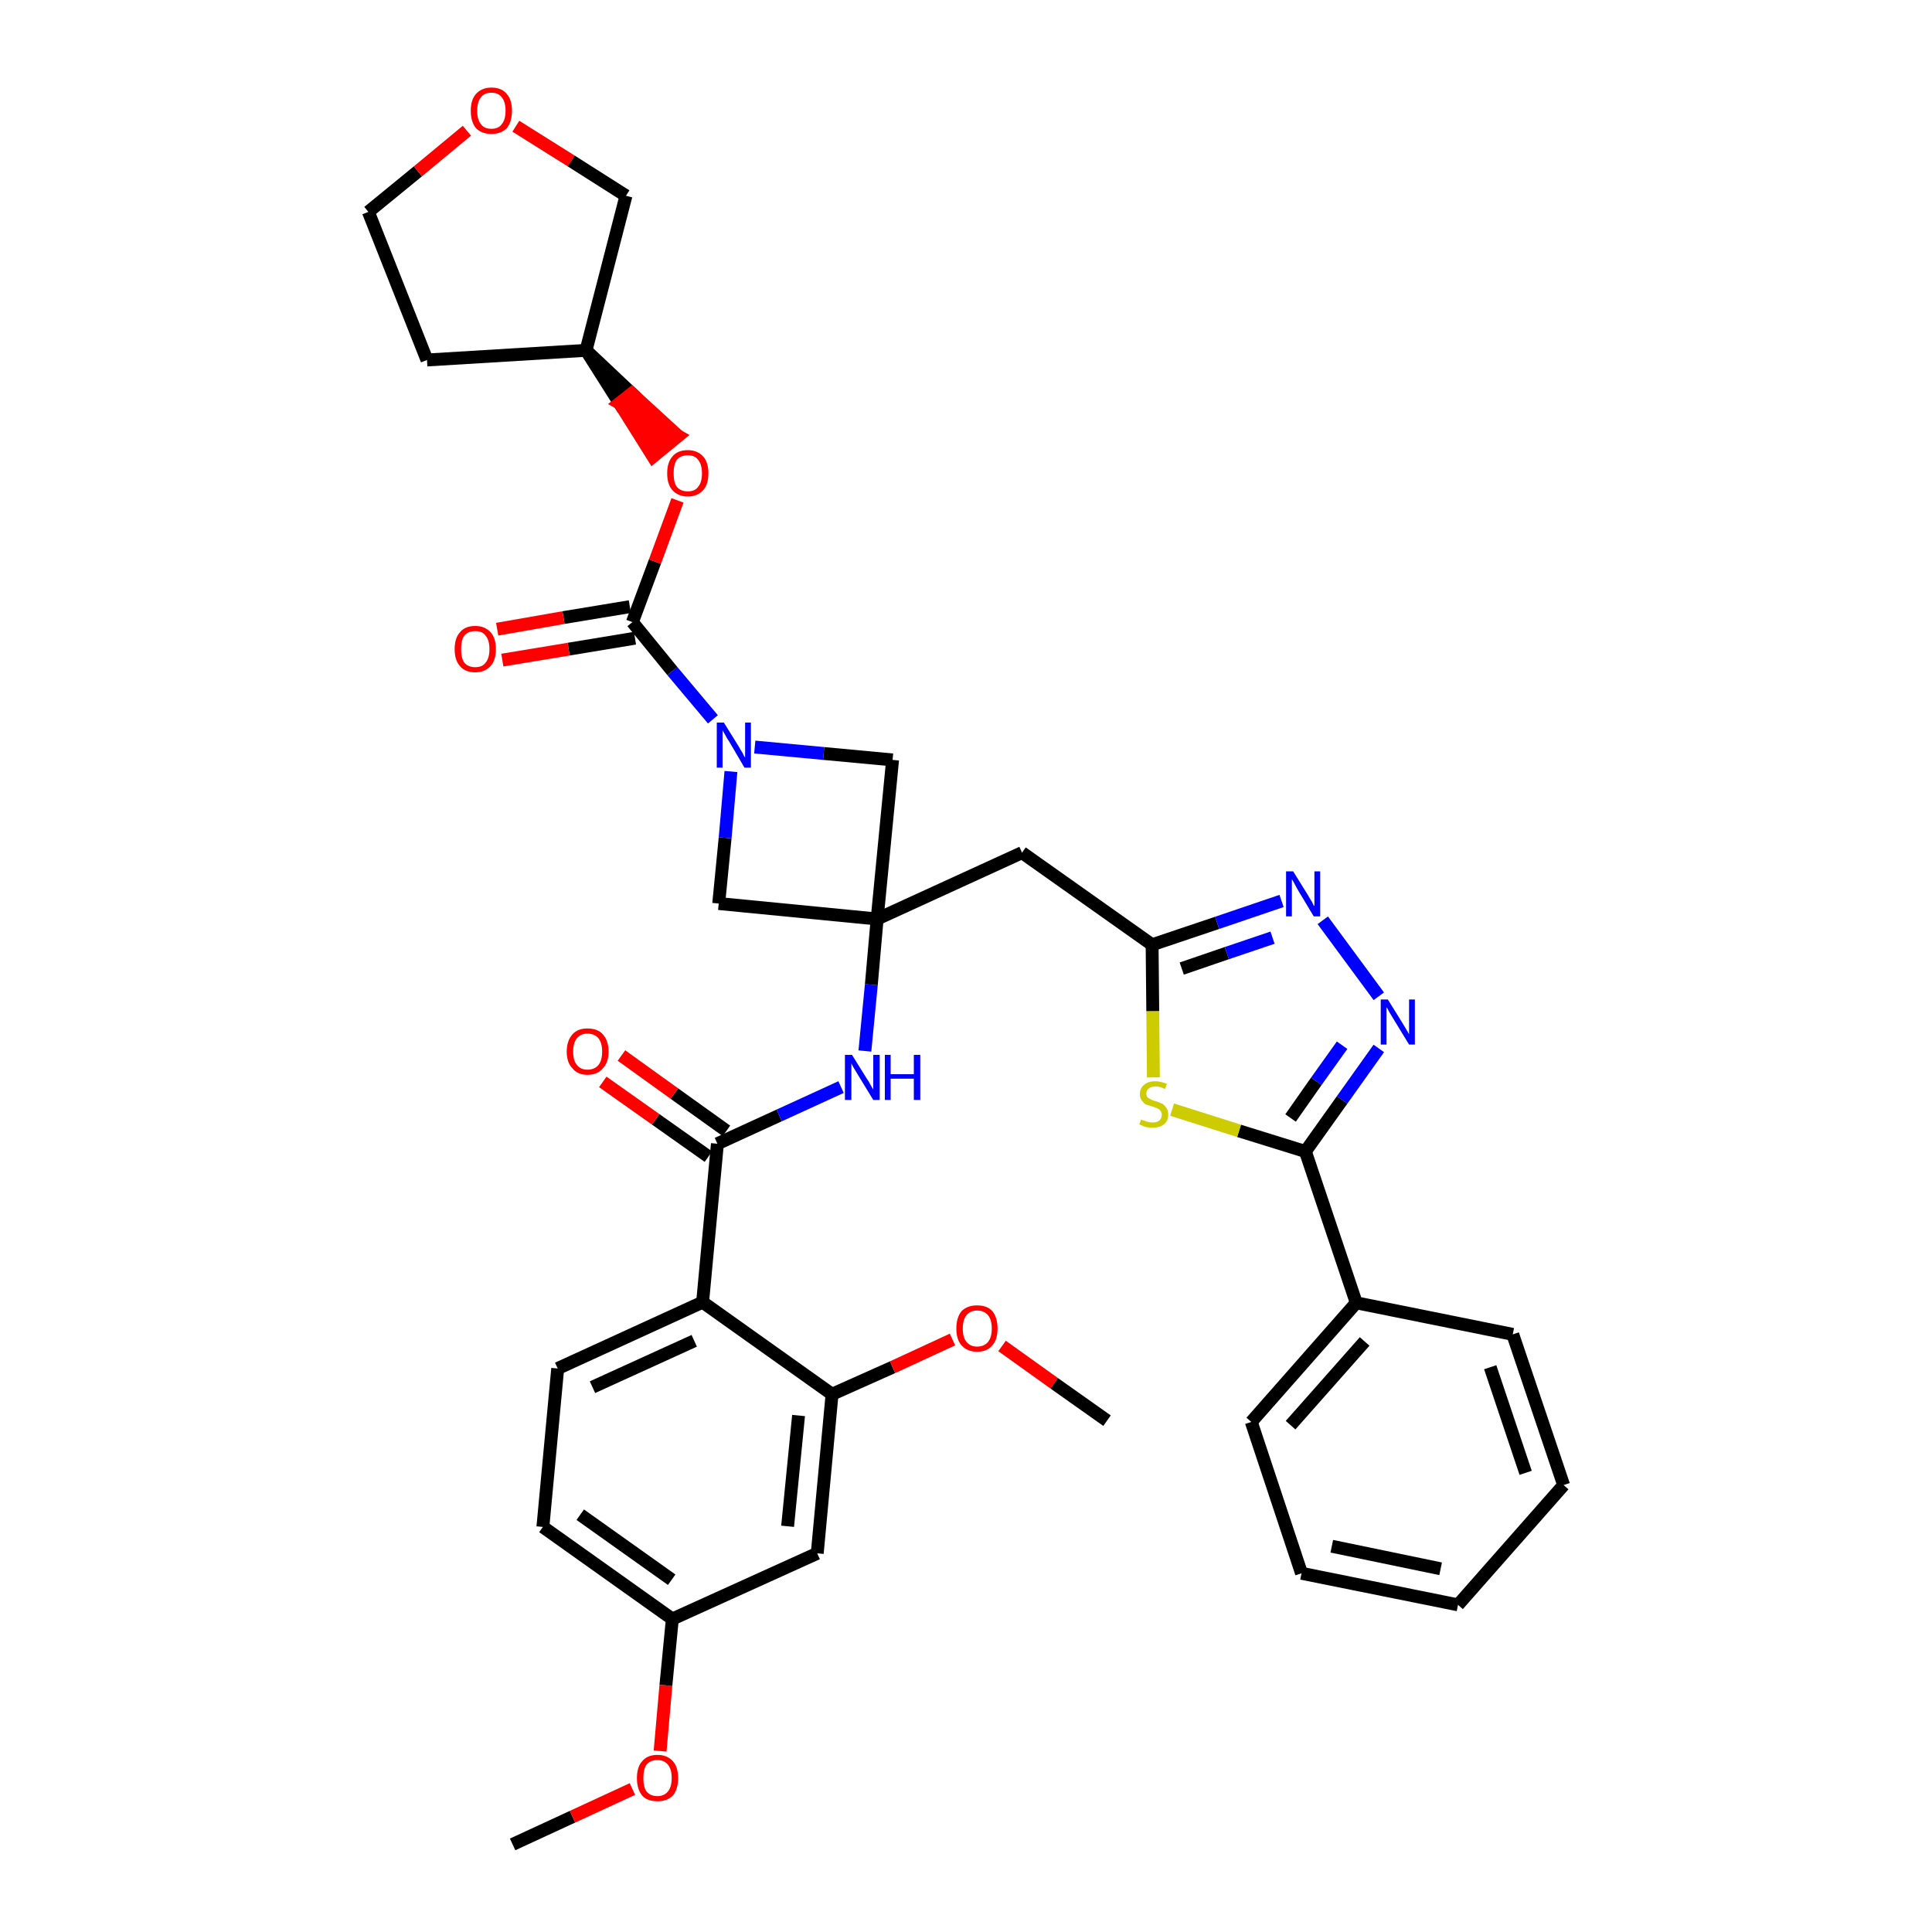 <?xml version='1.0' encoding='iso-8859-1'?>
<svg version='1.1' baseProfile='full'
              xmlns='http://www.w3.org/2000/svg'
                      xmlns:rdkit='http://www.rdkit.org/xml'
                      xmlns:xlink='http://www.w3.org/1999/xlink'
                  xml:space='preserve'
width='300px' height='300px' viewBox='0 0 300 300'>
<!-- END OF HEADER -->
<path class='bond-0 atom-0 atom-1' d='M 79.6,286.4 L 88.9,282.1' style='fill:none;fill-rule:evenodd;stroke:#000000;stroke-width:2.0px;stroke-linecap:butt;stroke-linejoin:miter;stroke-opacity:1' />
<path class='bond-0 atom-0 atom-1' d='M 88.9,282.1 L 98.2,277.8' style='fill:none;fill-rule:evenodd;stroke:#FF0000;stroke-width:2.0px;stroke-linecap:butt;stroke-linejoin:miter;stroke-opacity:1' />
<path class='bond-1 atom-1 atom-2' d='M 102.5,271.9 L 103.4,261.7' style='fill:none;fill-rule:evenodd;stroke:#FF0000;stroke-width:2.0px;stroke-linecap:butt;stroke-linejoin:miter;stroke-opacity:1' />
<path class='bond-1 atom-1 atom-2' d='M 103.4,261.7 L 104.4,251.4' style='fill:none;fill-rule:evenodd;stroke:#000000;stroke-width:2.0px;stroke-linecap:butt;stroke-linejoin:miter;stroke-opacity:1' />
<path class='bond-2 atom-2 atom-3' d='M 104.4,251.4 L 84.3,237.1' style='fill:none;fill-rule:evenodd;stroke:#000000;stroke-width:2.0px;stroke-linecap:butt;stroke-linejoin:miter;stroke-opacity:1' />
<path class='bond-2 atom-2 atom-3' d='M 104.3,245.3 L 90.1,235.2' style='fill:none;fill-rule:evenodd;stroke:#000000;stroke-width:2.0px;stroke-linecap:butt;stroke-linejoin:miter;stroke-opacity:1' />
<path class='bond-36 atom-36 atom-2' d='M 126.9,241.2 L 104.4,251.4' style='fill:none;fill-rule:evenodd;stroke:#000000;stroke-width:2.0px;stroke-linecap:butt;stroke-linejoin:miter;stroke-opacity:1' />
<path class='bond-3 atom-3 atom-4' d='M 84.3,237.1 L 86.6,212.5' style='fill:none;fill-rule:evenodd;stroke:#000000;stroke-width:2.0px;stroke-linecap:butt;stroke-linejoin:miter;stroke-opacity:1' />
<path class='bond-4 atom-4 atom-5' d='M 86.6,212.5 L 109.1,202.2' style='fill:none;fill-rule:evenodd;stroke:#000000;stroke-width:2.0px;stroke-linecap:butt;stroke-linejoin:miter;stroke-opacity:1' />
<path class='bond-4 atom-4 atom-5' d='M 92.0,215.4 L 107.8,208.2' style='fill:none;fill-rule:evenodd;stroke:#000000;stroke-width:2.0px;stroke-linecap:butt;stroke-linejoin:miter;stroke-opacity:1' />
<path class='bond-5 atom-5 atom-6' d='M 109.1,202.2 L 111.4,177.6' style='fill:none;fill-rule:evenodd;stroke:#000000;stroke-width:2.0px;stroke-linecap:butt;stroke-linejoin:miter;stroke-opacity:1' />
<path class='bond-32 atom-5 atom-33' d='M 109.1,202.2 L 129.2,216.5' style='fill:none;fill-rule:evenodd;stroke:#000000;stroke-width:2.0px;stroke-linecap:butt;stroke-linejoin:miter;stroke-opacity:1' />
<path class='bond-6 atom-6 atom-7' d='M 112.8,175.6 L 104.7,169.8' style='fill:none;fill-rule:evenodd;stroke:#000000;stroke-width:2.0px;stroke-linecap:butt;stroke-linejoin:miter;stroke-opacity:1' />
<path class='bond-6 atom-6 atom-7' d='M 104.7,169.8 L 96.5,163.9' style='fill:none;fill-rule:evenodd;stroke:#FF0000;stroke-width:2.0px;stroke-linecap:butt;stroke-linejoin:miter;stroke-opacity:1' />
<path class='bond-6 atom-6 atom-7' d='M 110.0,179.6 L 101.8,173.8' style='fill:none;fill-rule:evenodd;stroke:#000000;stroke-width:2.0px;stroke-linecap:butt;stroke-linejoin:miter;stroke-opacity:1' />
<path class='bond-6 atom-6 atom-7' d='M 101.8,173.8 L 93.6,168.0' style='fill:none;fill-rule:evenodd;stroke:#FF0000;stroke-width:2.0px;stroke-linecap:butt;stroke-linejoin:miter;stroke-opacity:1' />
<path class='bond-7 atom-6 atom-8' d='M 111.4,177.6 L 121.0,173.2' style='fill:none;fill-rule:evenodd;stroke:#000000;stroke-width:2.0px;stroke-linecap:butt;stroke-linejoin:miter;stroke-opacity:1' />
<path class='bond-7 atom-6 atom-8' d='M 121.0,173.2 L 130.6,168.8' style='fill:none;fill-rule:evenodd;stroke:#0000FF;stroke-width:2.0px;stroke-linecap:butt;stroke-linejoin:miter;stroke-opacity:1' />
<path class='bond-8 atom-8 atom-9' d='M 134.3,163.2 L 135.3,152.9' style='fill:none;fill-rule:evenodd;stroke:#0000FF;stroke-width:2.0px;stroke-linecap:butt;stroke-linejoin:miter;stroke-opacity:1' />
<path class='bond-8 atom-8 atom-9' d='M 135.3,152.9 L 136.2,142.7' style='fill:none;fill-rule:evenodd;stroke:#000000;stroke-width:2.0px;stroke-linecap:butt;stroke-linejoin:miter;stroke-opacity:1' />
<path class='bond-9 atom-9 atom-10' d='M 136.2,142.7 L 158.7,132.4' style='fill:none;fill-rule:evenodd;stroke:#000000;stroke-width:2.0px;stroke-linecap:butt;stroke-linejoin:miter;stroke-opacity:1' />
<path class='bond-21 atom-9 atom-22' d='M 136.2,142.7 L 111.6,140.3' style='fill:none;fill-rule:evenodd;stroke:#000000;stroke-width:2.0px;stroke-linecap:butt;stroke-linejoin:miter;stroke-opacity:1' />
<path class='bond-37 atom-32 atom-9' d='M 138.6,118.0 L 136.2,142.7' style='fill:none;fill-rule:evenodd;stroke:#000000;stroke-width:2.0px;stroke-linecap:butt;stroke-linejoin:miter;stroke-opacity:1' />
<path class='bond-10 atom-10 atom-11' d='M 158.7,132.4 L 178.9,146.7' style='fill:none;fill-rule:evenodd;stroke:#000000;stroke-width:2.0px;stroke-linecap:butt;stroke-linejoin:miter;stroke-opacity:1' />
<path class='bond-11 atom-11 atom-12' d='M 178.9,146.7 L 189.0,143.3' style='fill:none;fill-rule:evenodd;stroke:#000000;stroke-width:2.0px;stroke-linecap:butt;stroke-linejoin:miter;stroke-opacity:1' />
<path class='bond-11 atom-11 atom-12' d='M 189.0,143.3 L 199.0,139.9' style='fill:none;fill-rule:evenodd;stroke:#0000FF;stroke-width:2.0px;stroke-linecap:butt;stroke-linejoin:miter;stroke-opacity:1' />
<path class='bond-11 atom-11 atom-12' d='M 183.5,150.4 L 190.5,148.0' style='fill:none;fill-rule:evenodd;stroke:#000000;stroke-width:2.0px;stroke-linecap:butt;stroke-linejoin:miter;stroke-opacity:1' />
<path class='bond-11 atom-11 atom-12' d='M 190.5,148.0 L 197.6,145.6' style='fill:none;fill-rule:evenodd;stroke:#0000FF;stroke-width:2.0px;stroke-linecap:butt;stroke-linejoin:miter;stroke-opacity:1' />
<path class='bond-38 atom-21 atom-11' d='M 179.1,167.3 L 179.0,157.0' style='fill:none;fill-rule:evenodd;stroke:#CCCC00;stroke-width:2.0px;stroke-linecap:butt;stroke-linejoin:miter;stroke-opacity:1' />
<path class='bond-38 atom-21 atom-11' d='M 179.0,157.0 L 178.9,146.7' style='fill:none;fill-rule:evenodd;stroke:#000000;stroke-width:2.0px;stroke-linecap:butt;stroke-linejoin:miter;stroke-opacity:1' />
<path class='bond-12 atom-12 atom-13' d='M 205.4,142.9 L 214.1,154.7' style='fill:none;fill-rule:evenodd;stroke:#0000FF;stroke-width:2.0px;stroke-linecap:butt;stroke-linejoin:miter;stroke-opacity:1' />
<path class='bond-13 atom-13 atom-14' d='M 214.1,162.8 L 208.4,170.8' style='fill:none;fill-rule:evenodd;stroke:#0000FF;stroke-width:2.0px;stroke-linecap:butt;stroke-linejoin:miter;stroke-opacity:1' />
<path class='bond-13 atom-13 atom-14' d='M 208.4,170.8 L 202.7,178.8' style='fill:none;fill-rule:evenodd;stroke:#000000;stroke-width:2.0px;stroke-linecap:butt;stroke-linejoin:miter;stroke-opacity:1' />
<path class='bond-13 atom-13 atom-14' d='M 208.4,162.3 L 204.4,167.9' style='fill:none;fill-rule:evenodd;stroke:#0000FF;stroke-width:2.0px;stroke-linecap:butt;stroke-linejoin:miter;stroke-opacity:1' />
<path class='bond-13 atom-13 atom-14' d='M 204.4,167.9 L 200.4,173.6' style='fill:none;fill-rule:evenodd;stroke:#000000;stroke-width:2.0px;stroke-linecap:butt;stroke-linejoin:miter;stroke-opacity:1' />
<path class='bond-14 atom-14 atom-15' d='M 202.7,178.8 L 210.6,202.3' style='fill:none;fill-rule:evenodd;stroke:#000000;stroke-width:2.0px;stroke-linecap:butt;stroke-linejoin:miter;stroke-opacity:1' />
<path class='bond-20 atom-14 atom-21' d='M 202.7,178.8 L 192.4,175.6' style='fill:none;fill-rule:evenodd;stroke:#000000;stroke-width:2.0px;stroke-linecap:butt;stroke-linejoin:miter;stroke-opacity:1' />
<path class='bond-20 atom-14 atom-21' d='M 192.4,175.6 L 182.0,172.3' style='fill:none;fill-rule:evenodd;stroke:#CCCC00;stroke-width:2.0px;stroke-linecap:butt;stroke-linejoin:miter;stroke-opacity:1' />
<path class='bond-15 atom-15 atom-16' d='M 210.6,202.3 L 194.3,220.8' style='fill:none;fill-rule:evenodd;stroke:#000000;stroke-width:2.0px;stroke-linecap:butt;stroke-linejoin:miter;stroke-opacity:1' />
<path class='bond-15 atom-15 atom-16' d='M 211.9,208.3 L 200.4,221.3' style='fill:none;fill-rule:evenodd;stroke:#000000;stroke-width:2.0px;stroke-linecap:butt;stroke-linejoin:miter;stroke-opacity:1' />
<path class='bond-40 atom-20 atom-15' d='M 234.9,207.2 L 210.6,202.3' style='fill:none;fill-rule:evenodd;stroke:#000000;stroke-width:2.0px;stroke-linecap:butt;stroke-linejoin:miter;stroke-opacity:1' />
<path class='bond-16 atom-16 atom-17' d='M 194.3,220.8 L 202.1,244.3' style='fill:none;fill-rule:evenodd;stroke:#000000;stroke-width:2.0px;stroke-linecap:butt;stroke-linejoin:miter;stroke-opacity:1' />
<path class='bond-17 atom-17 atom-18' d='M 202.1,244.3 L 226.4,249.2' style='fill:none;fill-rule:evenodd;stroke:#000000;stroke-width:2.0px;stroke-linecap:butt;stroke-linejoin:miter;stroke-opacity:1' />
<path class='bond-17 atom-17 atom-18' d='M 206.8,240.1 L 223.7,243.6' style='fill:none;fill-rule:evenodd;stroke:#000000;stroke-width:2.0px;stroke-linecap:butt;stroke-linejoin:miter;stroke-opacity:1' />
<path class='bond-18 atom-18 atom-19' d='M 226.4,249.2 L 242.8,230.6' style='fill:none;fill-rule:evenodd;stroke:#000000;stroke-width:2.0px;stroke-linecap:butt;stroke-linejoin:miter;stroke-opacity:1' />
<path class='bond-19 atom-19 atom-20' d='M 242.8,230.6 L 234.9,207.2' style='fill:none;fill-rule:evenodd;stroke:#000000;stroke-width:2.0px;stroke-linecap:butt;stroke-linejoin:miter;stroke-opacity:1' />
<path class='bond-19 atom-19 atom-20' d='M 236.9,228.7 L 231.4,212.3' style='fill:none;fill-rule:evenodd;stroke:#000000;stroke-width:2.0px;stroke-linecap:butt;stroke-linejoin:miter;stroke-opacity:1' />
<path class='bond-22 atom-22 atom-23' d='M 111.6,140.3 L 112.6,130.1' style='fill:none;fill-rule:evenodd;stroke:#000000;stroke-width:2.0px;stroke-linecap:butt;stroke-linejoin:miter;stroke-opacity:1' />
<path class='bond-22 atom-22 atom-23' d='M 112.6,130.1 L 113.5,119.8' style='fill:none;fill-rule:evenodd;stroke:#0000FF;stroke-width:2.0px;stroke-linecap:butt;stroke-linejoin:miter;stroke-opacity:1' />
<path class='bond-23 atom-23 atom-24' d='M 110.7,111.7 L 104.4,104.2' style='fill:none;fill-rule:evenodd;stroke:#0000FF;stroke-width:2.0px;stroke-linecap:butt;stroke-linejoin:miter;stroke-opacity:1' />
<path class='bond-23 atom-23 atom-24' d='M 104.4,104.2 L 98.2,96.6' style='fill:none;fill-rule:evenodd;stroke:#000000;stroke-width:2.0px;stroke-linecap:butt;stroke-linejoin:miter;stroke-opacity:1' />
<path class='bond-31 atom-23 atom-32' d='M 117.2,116.0 L 127.9,117.0' style='fill:none;fill-rule:evenodd;stroke:#0000FF;stroke-width:2.0px;stroke-linecap:butt;stroke-linejoin:miter;stroke-opacity:1' />
<path class='bond-31 atom-23 atom-32' d='M 127.9,117.0 L 138.6,118.0' style='fill:none;fill-rule:evenodd;stroke:#000000;stroke-width:2.0px;stroke-linecap:butt;stroke-linejoin:miter;stroke-opacity:1' />
<path class='bond-24 atom-24 atom-25' d='M 97.8,94.2 L 87.5,95.9' style='fill:none;fill-rule:evenodd;stroke:#000000;stroke-width:2.0px;stroke-linecap:butt;stroke-linejoin:miter;stroke-opacity:1' />
<path class='bond-24 atom-24 atom-25' d='M 87.5,95.9 L 77.2,97.7' style='fill:none;fill-rule:evenodd;stroke:#FF0000;stroke-width:2.0px;stroke-linecap:butt;stroke-linejoin:miter;stroke-opacity:1' />
<path class='bond-24 atom-24 atom-25' d='M 98.6,99.1 L 88.3,100.8' style='fill:none;fill-rule:evenodd;stroke:#000000;stroke-width:2.0px;stroke-linecap:butt;stroke-linejoin:miter;stroke-opacity:1' />
<path class='bond-24 atom-24 atom-25' d='M 88.3,100.8 L 78.0,102.5' style='fill:none;fill-rule:evenodd;stroke:#FF0000;stroke-width:2.0px;stroke-linecap:butt;stroke-linejoin:miter;stroke-opacity:1' />
<path class='bond-25 atom-24 atom-26' d='M 98.2,96.6 L 101.7,87.2' style='fill:none;fill-rule:evenodd;stroke:#000000;stroke-width:2.0px;stroke-linecap:butt;stroke-linejoin:miter;stroke-opacity:1' />
<path class='bond-25 atom-24 atom-26' d='M 101.7,87.2 L 105.2,77.7' style='fill:none;fill-rule:evenodd;stroke:#FF0000;stroke-width:2.0px;stroke-linecap:butt;stroke-linejoin:miter;stroke-opacity:1' />
<path class='bond-26 atom-27 atom-26' d='M 91.0,54.4 L 96.2,62.6 L 98.1,61.1 Z' style='fill:#000000;fill-rule:evenodd;fill-opacity:1;stroke:#000000;stroke-width:2.0px;stroke-linecap:butt;stroke-linejoin:miter;stroke-opacity:1;' />
<path class='bond-26 atom-27 atom-26' d='M 96.2,62.6 L 105.3,67.7 L 101.4,70.9 Z' style='fill:#FF0000;fill-rule:evenodd;fill-opacity:1;stroke:#FF0000;stroke-width:2.0px;stroke-linecap:butt;stroke-linejoin:miter;stroke-opacity:1;' />
<path class='bond-26 atom-27 atom-26' d='M 96.2,62.6 L 98.1,61.1 L 105.3,67.7 Z' style='fill:#FF0000;fill-rule:evenodd;fill-opacity:1;stroke:#FF0000;stroke-width:2.0px;stroke-linecap:butt;stroke-linejoin:miter;stroke-opacity:1;' />
<path class='bond-27 atom-27 atom-28' d='M 91.0,54.4 L 66.3,55.9' style='fill:none;fill-rule:evenodd;stroke:#000000;stroke-width:2.0px;stroke-linecap:butt;stroke-linejoin:miter;stroke-opacity:1' />
<path class='bond-39 atom-31 atom-27' d='M 97.2,30.4 L 91.0,54.4' style='fill:none;fill-rule:evenodd;stroke:#000000;stroke-width:2.0px;stroke-linecap:butt;stroke-linejoin:miter;stroke-opacity:1' />
<path class='bond-28 atom-28 atom-29' d='M 66.3,55.9 L 57.2,32.9' style='fill:none;fill-rule:evenodd;stroke:#000000;stroke-width:2.0px;stroke-linecap:butt;stroke-linejoin:miter;stroke-opacity:1' />
<path class='bond-29 atom-29 atom-30' d='M 57.2,32.9 L 64.9,26.6' style='fill:none;fill-rule:evenodd;stroke:#000000;stroke-width:2.0px;stroke-linecap:butt;stroke-linejoin:miter;stroke-opacity:1' />
<path class='bond-29 atom-29 atom-30' d='M 64.9,26.6 L 72.5,20.3' style='fill:none;fill-rule:evenodd;stroke:#FF0000;stroke-width:2.0px;stroke-linecap:butt;stroke-linejoin:miter;stroke-opacity:1' />
<path class='bond-30 atom-30 atom-31' d='M 80.1,19.6 L 88.7,25.0' style='fill:none;fill-rule:evenodd;stroke:#FF0000;stroke-width:2.0px;stroke-linecap:butt;stroke-linejoin:miter;stroke-opacity:1' />
<path class='bond-30 atom-30 atom-31' d='M 88.7,25.0 L 97.2,30.4' style='fill:none;fill-rule:evenodd;stroke:#000000;stroke-width:2.0px;stroke-linecap:butt;stroke-linejoin:miter;stroke-opacity:1' />
<path class='bond-33 atom-33 atom-34' d='M 129.2,216.5 L 138.6,212.3' style='fill:none;fill-rule:evenodd;stroke:#000000;stroke-width:2.0px;stroke-linecap:butt;stroke-linejoin:miter;stroke-opacity:1' />
<path class='bond-33 atom-33 atom-34' d='M 138.6,212.3 L 147.9,208.0' style='fill:none;fill-rule:evenodd;stroke:#FF0000;stroke-width:2.0px;stroke-linecap:butt;stroke-linejoin:miter;stroke-opacity:1' />
<path class='bond-35 atom-33 atom-36' d='M 129.2,216.5 L 126.9,241.2' style='fill:none;fill-rule:evenodd;stroke:#000000;stroke-width:2.0px;stroke-linecap:butt;stroke-linejoin:miter;stroke-opacity:1' />
<path class='bond-35 atom-33 atom-36' d='M 124.0,219.8 L 122.3,237.0' style='fill:none;fill-rule:evenodd;stroke:#000000;stroke-width:2.0px;stroke-linecap:butt;stroke-linejoin:miter;stroke-opacity:1' />
<path class='bond-34 atom-34 atom-35' d='M 155.6,209.0 L 163.7,214.8' style='fill:none;fill-rule:evenodd;stroke:#FF0000;stroke-width:2.0px;stroke-linecap:butt;stroke-linejoin:miter;stroke-opacity:1' />
<path class='bond-34 atom-34 atom-35' d='M 163.7,214.8 L 171.9,220.6' style='fill:none;fill-rule:evenodd;stroke:#000000;stroke-width:2.0px;stroke-linecap:butt;stroke-linejoin:miter;stroke-opacity:1' />
<path  class='atom-1' d='M 98.9 276.1
Q 98.9 274.4, 99.7 273.5
Q 100.5 272.5, 102.1 272.5
Q 103.6 272.5, 104.5 273.5
Q 105.3 274.4, 105.3 276.1
Q 105.3 277.8, 104.5 278.8
Q 103.6 279.7, 102.1 279.7
Q 100.5 279.7, 99.7 278.8
Q 98.9 277.8, 98.9 276.1
M 102.1 278.9
Q 103.1 278.9, 103.7 278.2
Q 104.3 277.5, 104.3 276.1
Q 104.3 274.7, 103.7 274.0
Q 103.1 273.3, 102.1 273.3
Q 101.0 273.3, 100.4 274.0
Q 99.9 274.7, 99.9 276.1
Q 99.9 277.5, 100.4 278.2
Q 101.0 278.9, 102.1 278.9
' fill='#FF0000'/>
<path  class='atom-7' d='M 88.0 163.3
Q 88.0 161.6, 88.9 160.6
Q 89.7 159.7, 91.2 159.7
Q 92.8 159.7, 93.6 160.6
Q 94.5 161.6, 94.5 163.3
Q 94.5 165.0, 93.6 165.9
Q 92.8 166.9, 91.2 166.9
Q 89.7 166.9, 88.9 165.9
Q 88.0 165.0, 88.0 163.3
M 91.2 166.1
Q 92.3 166.1, 92.9 165.4
Q 93.5 164.7, 93.5 163.3
Q 93.5 161.9, 92.9 161.2
Q 92.3 160.5, 91.2 160.5
Q 90.2 160.5, 89.6 161.2
Q 89.0 161.9, 89.0 163.3
Q 89.0 164.7, 89.6 165.4
Q 90.2 166.1, 91.2 166.1
' fill='#FF0000'/>
<path  class='atom-8' d='M 132.3 163.8
L 134.6 167.5
Q 134.9 167.9, 135.2 168.5
Q 135.6 169.2, 135.6 169.2
L 135.6 163.8
L 136.6 163.8
L 136.6 170.8
L 135.6 170.8
L 133.1 166.7
Q 132.8 166.2, 132.5 165.7
Q 132.2 165.2, 132.2 165.0
L 132.2 170.8
L 131.2 170.8
L 131.2 163.8
L 132.3 163.8
' fill='#0000FF'/>
<path  class='atom-8' d='M 137.4 163.8
L 138.3 163.8
L 138.3 166.8
L 141.9 166.8
L 141.9 163.8
L 142.9 163.8
L 142.9 170.8
L 141.9 170.8
L 141.9 167.5
L 138.3 167.5
L 138.3 170.8
L 137.4 170.8
L 137.4 163.8
' fill='#0000FF'/>
<path  class='atom-12' d='M 200.8 135.3
L 203.1 139.0
Q 203.3 139.4, 203.7 140.0
Q 204.0 140.7, 204.1 140.7
L 204.1 135.3
L 205.0 135.3
L 205.0 142.3
L 204.0 142.3
L 201.6 138.3
Q 201.3 137.8, 201.0 137.2
Q 200.7 136.7, 200.6 136.5
L 200.6 142.3
L 199.7 142.3
L 199.7 135.3
L 200.8 135.3
' fill='#0000FF'/>
<path  class='atom-13' d='M 215.5 155.2
L 217.8 158.9
Q 218.0 159.2, 218.4 159.9
Q 218.8 160.6, 218.8 160.6
L 218.8 155.2
L 219.7 155.2
L 219.7 162.2
L 218.8 162.2
L 216.3 158.1
Q 216.0 157.6, 215.7 157.1
Q 215.4 156.5, 215.3 156.4
L 215.3 162.2
L 214.4 162.2
L 214.4 155.2
L 215.5 155.2
' fill='#0000FF'/>
<path  class='atom-21' d='M 177.2 173.8
Q 177.2 173.9, 177.6 174.0
Q 177.9 174.1, 178.2 174.2
Q 178.6 174.3, 179.0 174.3
Q 179.6 174.3, 180.0 174.0
Q 180.4 173.7, 180.4 173.1
Q 180.4 172.7, 180.2 172.5
Q 180.0 172.2, 179.7 172.1
Q 179.4 172.0, 178.9 171.8
Q 178.3 171.6, 177.9 171.5
Q 177.6 171.3, 177.3 170.9
Q 177.0 170.5, 177.0 169.9
Q 177.0 169.0, 177.6 168.5
Q 178.2 167.9, 179.4 167.9
Q 180.2 167.9, 181.2 168.3
L 180.9 169.1
Q 180.1 168.7, 179.5 168.7
Q 178.8 168.7, 178.4 169.0
Q 178.0 169.3, 178.0 169.8
Q 178.0 170.2, 178.2 170.4
Q 178.4 170.6, 178.7 170.7
Q 179.0 170.9, 179.5 171.0
Q 180.1 171.2, 180.5 171.4
Q 180.8 171.6, 181.1 172.0
Q 181.4 172.4, 181.4 173.1
Q 181.4 174.1, 180.7 174.6
Q 180.1 175.1, 179.0 175.1
Q 178.4 175.1, 177.9 175.0
Q 177.4 174.8, 176.9 174.6
L 177.2 173.8
' fill='#CCCC00'/>
<path  class='atom-23' d='M 112.4 112.2
L 114.7 115.9
Q 114.9 116.3, 115.3 116.9
Q 115.6 117.6, 115.7 117.6
L 115.7 112.2
L 116.6 112.2
L 116.6 119.2
L 115.6 119.2
L 113.2 115.1
Q 112.9 114.7, 112.6 114.1
Q 112.3 113.6, 112.2 113.4
L 112.2 119.2
L 111.3 119.2
L 111.3 112.2
L 112.4 112.2
' fill='#0000FF'/>
<path  class='atom-25' d='M 70.6 100.8
Q 70.6 99.1, 71.4 98.2
Q 72.2 97.2, 73.8 97.2
Q 75.3 97.2, 76.2 98.2
Q 77.0 99.1, 77.0 100.8
Q 77.0 102.5, 76.2 103.4
Q 75.3 104.4, 73.8 104.4
Q 72.2 104.4, 71.4 103.4
Q 70.6 102.5, 70.6 100.8
M 73.8 103.6
Q 74.9 103.6, 75.4 102.9
Q 76.0 102.2, 76.0 100.8
Q 76.0 99.4, 75.4 98.7
Q 74.9 98.0, 73.8 98.0
Q 72.7 98.0, 72.1 98.7
Q 71.6 99.4, 71.6 100.8
Q 71.6 102.2, 72.1 102.9
Q 72.7 103.6, 73.8 103.6
' fill='#FF0000'/>
<path  class='atom-26' d='M 103.6 73.5
Q 103.6 71.8, 104.4 70.9
Q 105.2 69.9, 106.8 69.9
Q 108.3 69.9, 109.2 70.9
Q 110.0 71.8, 110.0 73.5
Q 110.0 75.2, 109.2 76.1
Q 108.3 77.1, 106.8 77.1
Q 105.3 77.1, 104.4 76.1
Q 103.6 75.2, 103.6 73.5
M 106.8 76.3
Q 107.9 76.3, 108.4 75.6
Q 109.0 74.9, 109.0 73.5
Q 109.0 72.1, 108.4 71.4
Q 107.9 70.7, 106.8 70.7
Q 105.7 70.7, 105.1 71.4
Q 104.6 72.1, 104.6 73.5
Q 104.6 74.9, 105.1 75.6
Q 105.7 76.3, 106.8 76.3
' fill='#FF0000'/>
<path  class='atom-30' d='M 73.1 17.2
Q 73.1 15.5, 73.9 14.6
Q 74.8 13.6, 76.3 13.6
Q 77.9 13.6, 78.7 14.6
Q 79.5 15.5, 79.5 17.2
Q 79.5 18.9, 78.7 19.9
Q 77.8 20.8, 76.3 20.8
Q 74.8 20.8, 73.9 19.9
Q 73.1 18.9, 73.1 17.2
M 76.3 20.0
Q 77.4 20.0, 77.9 19.3
Q 78.5 18.6, 78.5 17.2
Q 78.5 15.8, 77.9 15.1
Q 77.4 14.4, 76.3 14.4
Q 75.2 14.4, 74.7 15.1
Q 74.1 15.8, 74.1 17.2
Q 74.1 18.6, 74.7 19.3
Q 75.2 20.0, 76.3 20.0
' fill='#FF0000'/>
<path  class='atom-34' d='M 148.5 206.3
Q 148.5 204.6, 149.3 203.6
Q 150.2 202.7, 151.7 202.7
Q 153.3 202.7, 154.1 203.6
Q 154.9 204.6, 154.9 206.3
Q 154.9 208.0, 154.1 208.9
Q 153.3 209.9, 151.7 209.9
Q 150.2 209.9, 149.3 208.9
Q 148.5 208.0, 148.5 206.3
M 151.7 209.1
Q 152.8 209.1, 153.4 208.4
Q 154.0 207.7, 154.0 206.3
Q 154.0 204.9, 153.4 204.2
Q 152.8 203.5, 151.7 203.5
Q 150.7 203.5, 150.1 204.2
Q 149.5 204.9, 149.5 206.3
Q 149.5 207.7, 150.1 208.4
Q 150.7 209.1, 151.7 209.1
' fill='#FF0000'/>
</svg>

